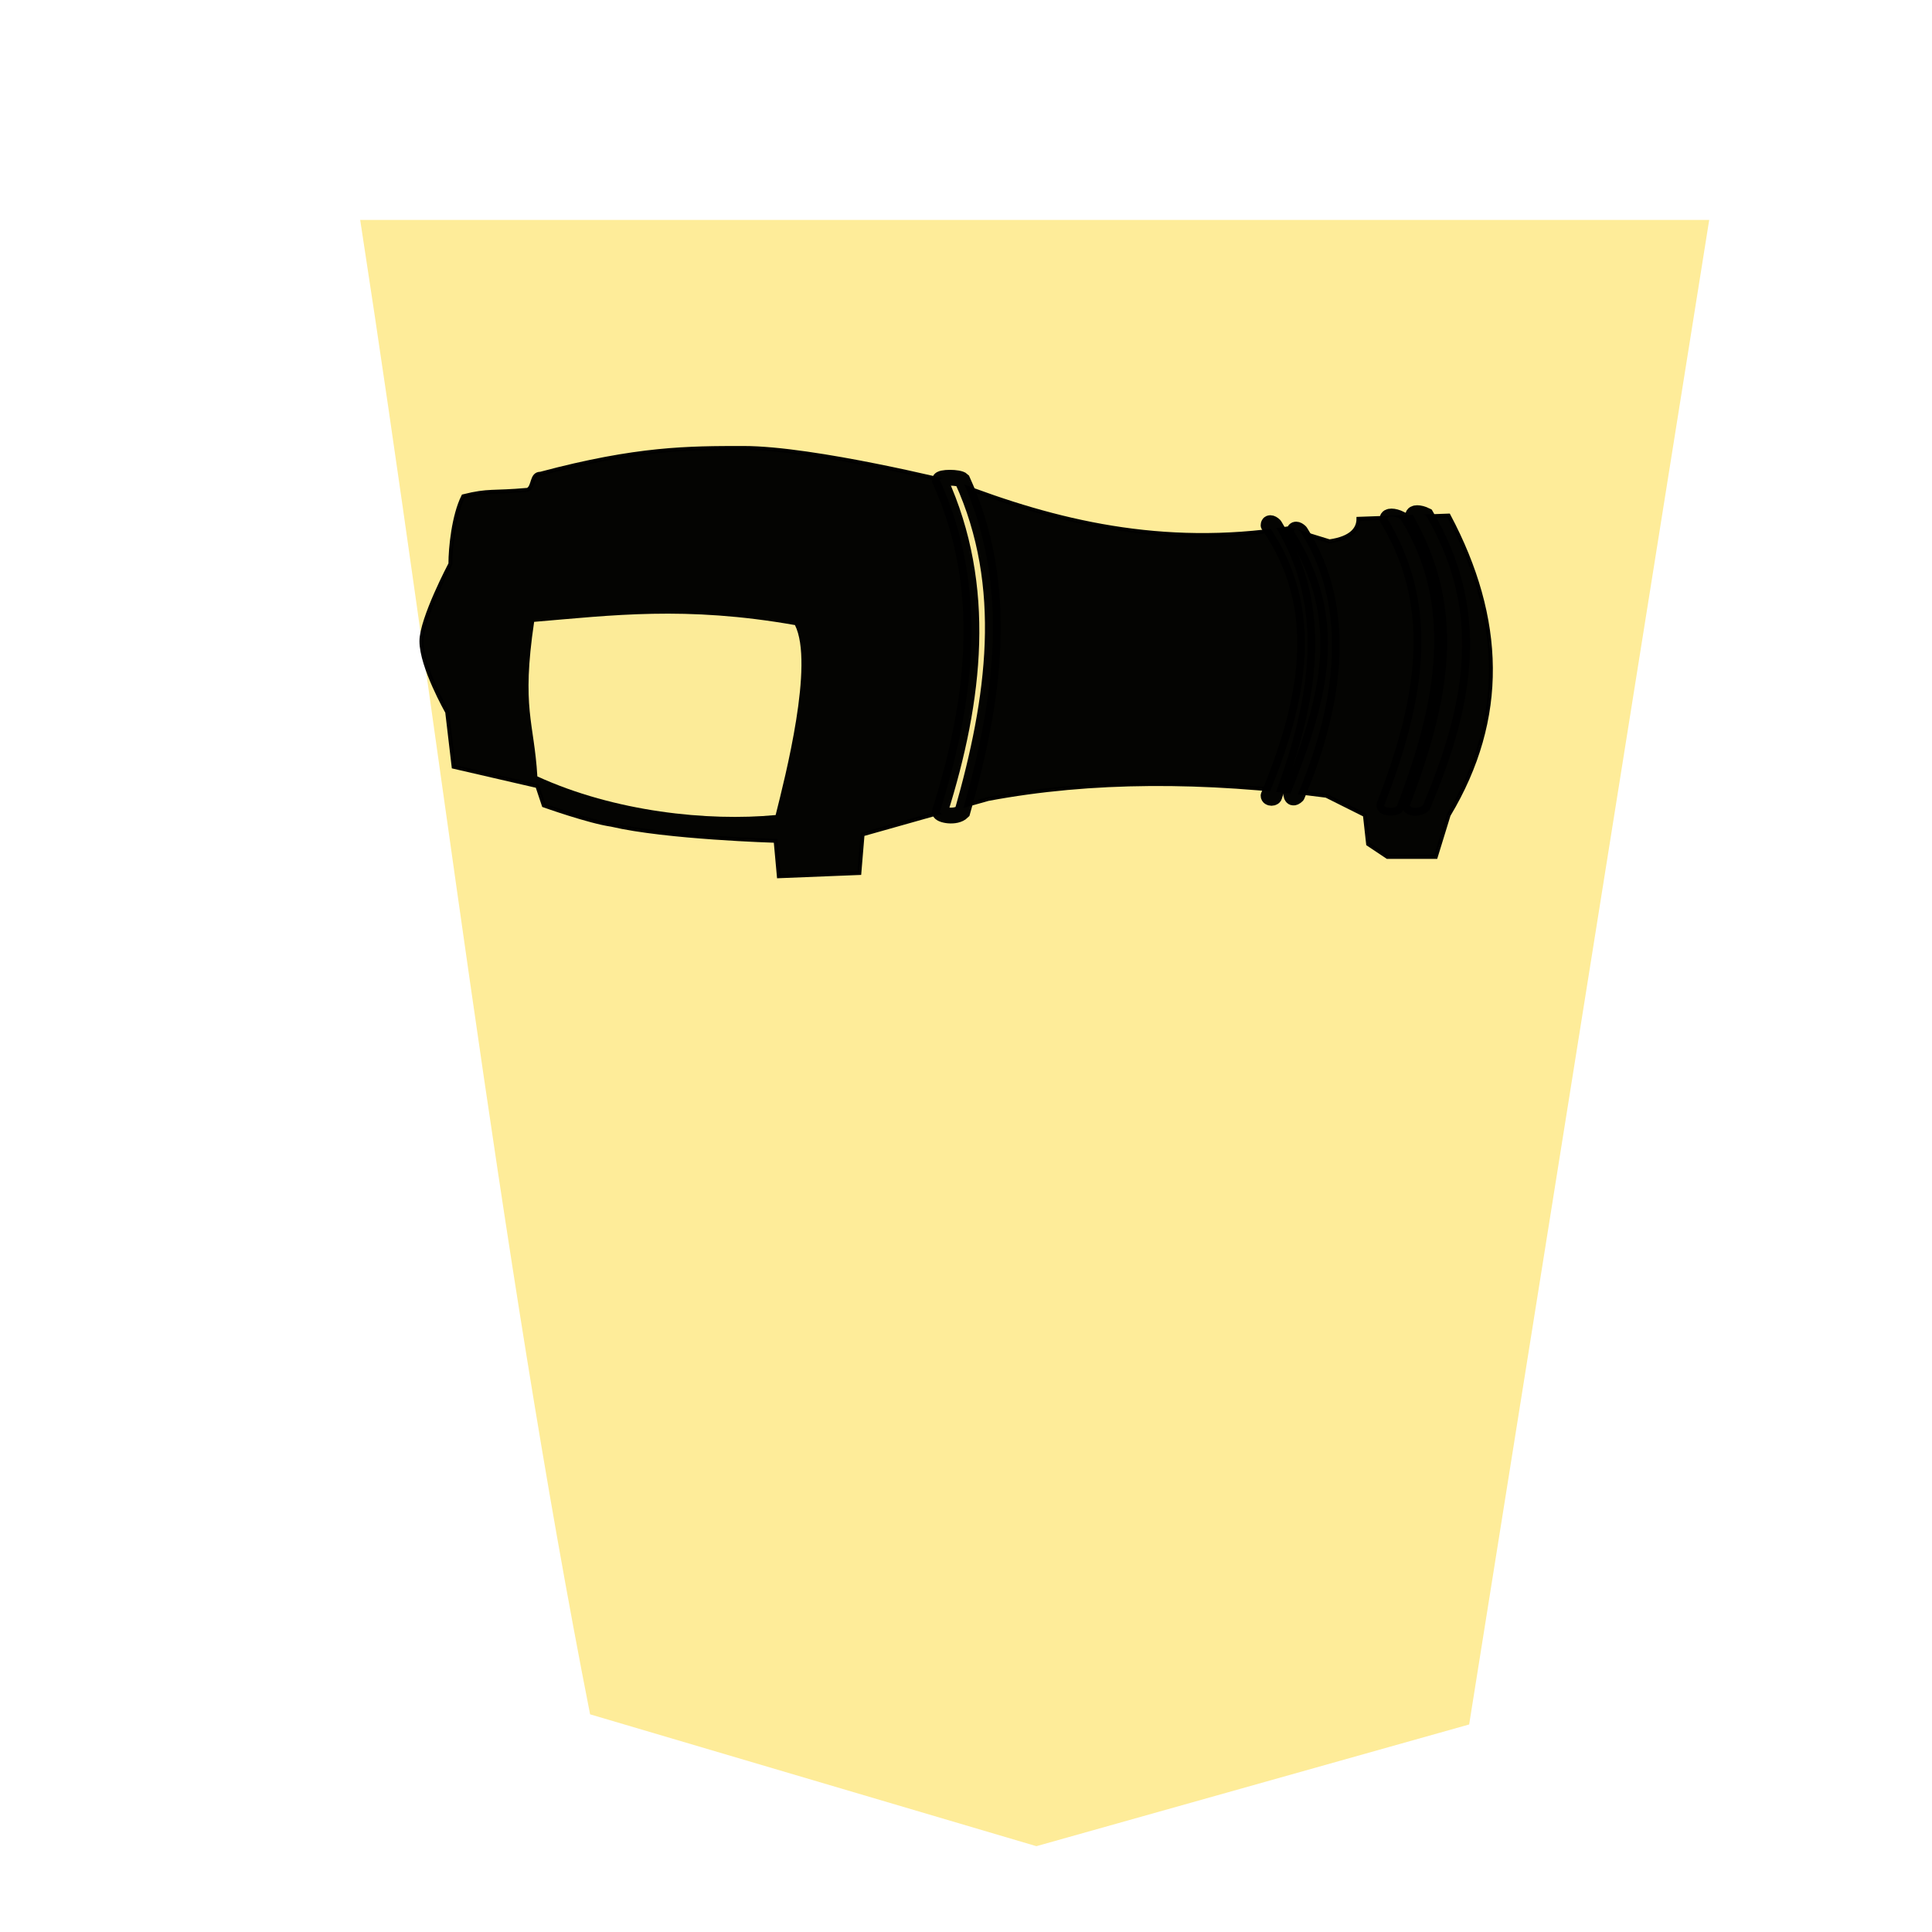<?xml version="1.0" encoding="utf-8"?>
<!-- Generator: Adobe Illustrator 24.0.2, SVG Export Plug-In . SVG Version: 6.00 Build 0)  -->
<svg version="1.1" xmlns="http://www.w3.org/2000/svg" xmlns:xlink="http://www.w3.org/1999/xlink" x="0px" y="0px"
	 viewBox="0 0 60 60" style="enable-background:new 0 0 60 60;" xml:space="preserve">
<style type="text/css">
	.st0{filter:url(#a);}
	.st1{fill:#FEEC99;}
	.st2{opacity:0.99;fill-opacity:0.992;stroke:#000000;stroke-width:0.123;stroke-opacity:0.992;enable-background:new    ;}
	
		.st3{opacity:0.99;fill:#FEEC99;fill-opacity:0.988;stroke:#000000;stroke-width:0.491;stroke-linecap:round;stroke-opacity:0.992;enable-background:new    ;}
	
		.st4{opacity:0.99;fill:#FEEC99;fill-opacity:0.988;stroke:#000000;stroke-width:0.473;stroke-linecap:round;stroke-linejoin:round;stroke-opacity:0.992;enable-background:new    ;}
	
		.st5{opacity:0.99;fill:#FEEC99;fill-opacity:0.988;stroke:#000000;stroke-width:0.484;stroke-linecap:round;stroke-opacity:0.992;enable-background:new    ;}
	
		.st6{opacity:0.99;fill:#FEEC99;fill-opacity:0.988;stroke:#000000;stroke-width:0.492;stroke-linecap:round;stroke-opacity:0.992;enable-background:new    ;}
	.st7{fill:#FEEC99;fill-opacity:0.992;}
</style>
<filter  id="a">
	<feGaussianBlur  in="SourceAlpha" result="blur" stdDeviation="2"></feGaussianBlur>
	<feOffset  dx="2" dy="2" result="offsetBlur"></feOffset>
	<feBlend  in="SourceGraphic" in2="offsetBlur" mode="normal"></feBlend>
</filter>
<g id="Capa_2">
	<g transform="matrix(1.05 0 0 1.05 41.426 -1.78)" class="st0">
		<path class="st1" d="M-10.8,54.3L2,50.7L9.1,6.2h-39.9c2.3,14.9,4.1,30.5,6.8,44.2L-10.8,54.3z"/>
	</g>
</g>
<g id="Capa_1">
	<g id="Capa_5">
		<g transform="translate(39.688 -.688)">
			<g>
				<path class="st2" d="M-25.6,24.5l-0.2-1.7c0,0-0.8-1.4-0.8-2.2c0-0.7,0.9-2.4,0.9-2.4c0-0.5,0.1-1.5,0.4-2.1
					c0.8-0.2,0.9-0.1,2-0.2c0.2-0.1,0.1-0.5,0.4-0.5c3-0.8,4.6-0.8,6.3-0.8c2.2,0,6.6,1.1,6.6,1.1c3.1,1.2,6.4,2,10.3,1.4l1.3,0.4
					c0.7-0.1,0.9-0.4,0.9-0.7l2.8-0.1c1.7,3.2,1.8,6.3,0,9.3l-0.4,1.3H3.4l-0.6-0.4L2.7,26l-1.2-0.6c-3.8-0.5-7.3-0.5-10.5,0.1
					l-3.9,1.1l-0.1,1.2l-2.5,0.1l-0.1-1.1c0,0-3.4-0.1-5.1-0.5c-0.7-0.1-2.1-0.6-2.1-0.6l-0.2-0.6L-25.6,24.5z"/>
				<path class="st3" d="M-9.8,25.9c-0.2,0.2-0.7,0.1-0.7,0c1.1-3.5,1.5-7,0-10.3c0-0.1,0.6-0.1,0.7,0C-8.3,18.9-8.8,22.4-9.8,25.9
					L-9.8,25.9z"/>
				<path class="st4" d="M-0.1,25.4c0,0.1-0.2,0.1-0.2,0c1.2-2.9,1.8-5.8,0-8.4c0-0.1,0.1-0.1,0.2,0C1.5,19.6,1,22.4-0.1,25.4
					L-0.1,25.4z"/>
				<path class="st4" d="M0.6,25.4c-0.1,0.1-0.2,0.1-0.2-0.1c1.2-3,1.8-5.4,0.1-8.1c0-0.1,0.1-0.1,0.2,0C2.3,19.7,1.7,22.8,0.6,25.4
					L0.6,25.4z"/>
				<path class="st5" d="M3.7,25.7c0,0.1-0.4,0.1-0.4,0c1.2-3.1,1.8-6.1,0.1-8.9c0-0.1,0.2-0.1,0.4,0C5.5,19.5,4.9,22.6,3.7,25.7
					L3.7,25.7z"/>
				<path class="st6" d="M4.5,25.7c-0.1,0.1-0.4,0.1-0.4,0c1.2-3.2,1.8-6,0.1-9c0-0.1,0.2-0.1,0.4,0C6.3,19.6,5.9,22.4,4.5,25.7
					L4.5,25.7z"/>
			</g>
			<path class="st7" d="M-15.6,26c-2.1,0.2-5-0.1-7.4-1.2c-0.1-1.7-0.5-2.1-0.1-4.8c2.4-0.2,4.7-0.5,8.1,0.1
				C-14.4,21.3-15.3,24.8-15.6,26L-15.6,26z"/>
		</g>
	</g>
</g>
</svg>
